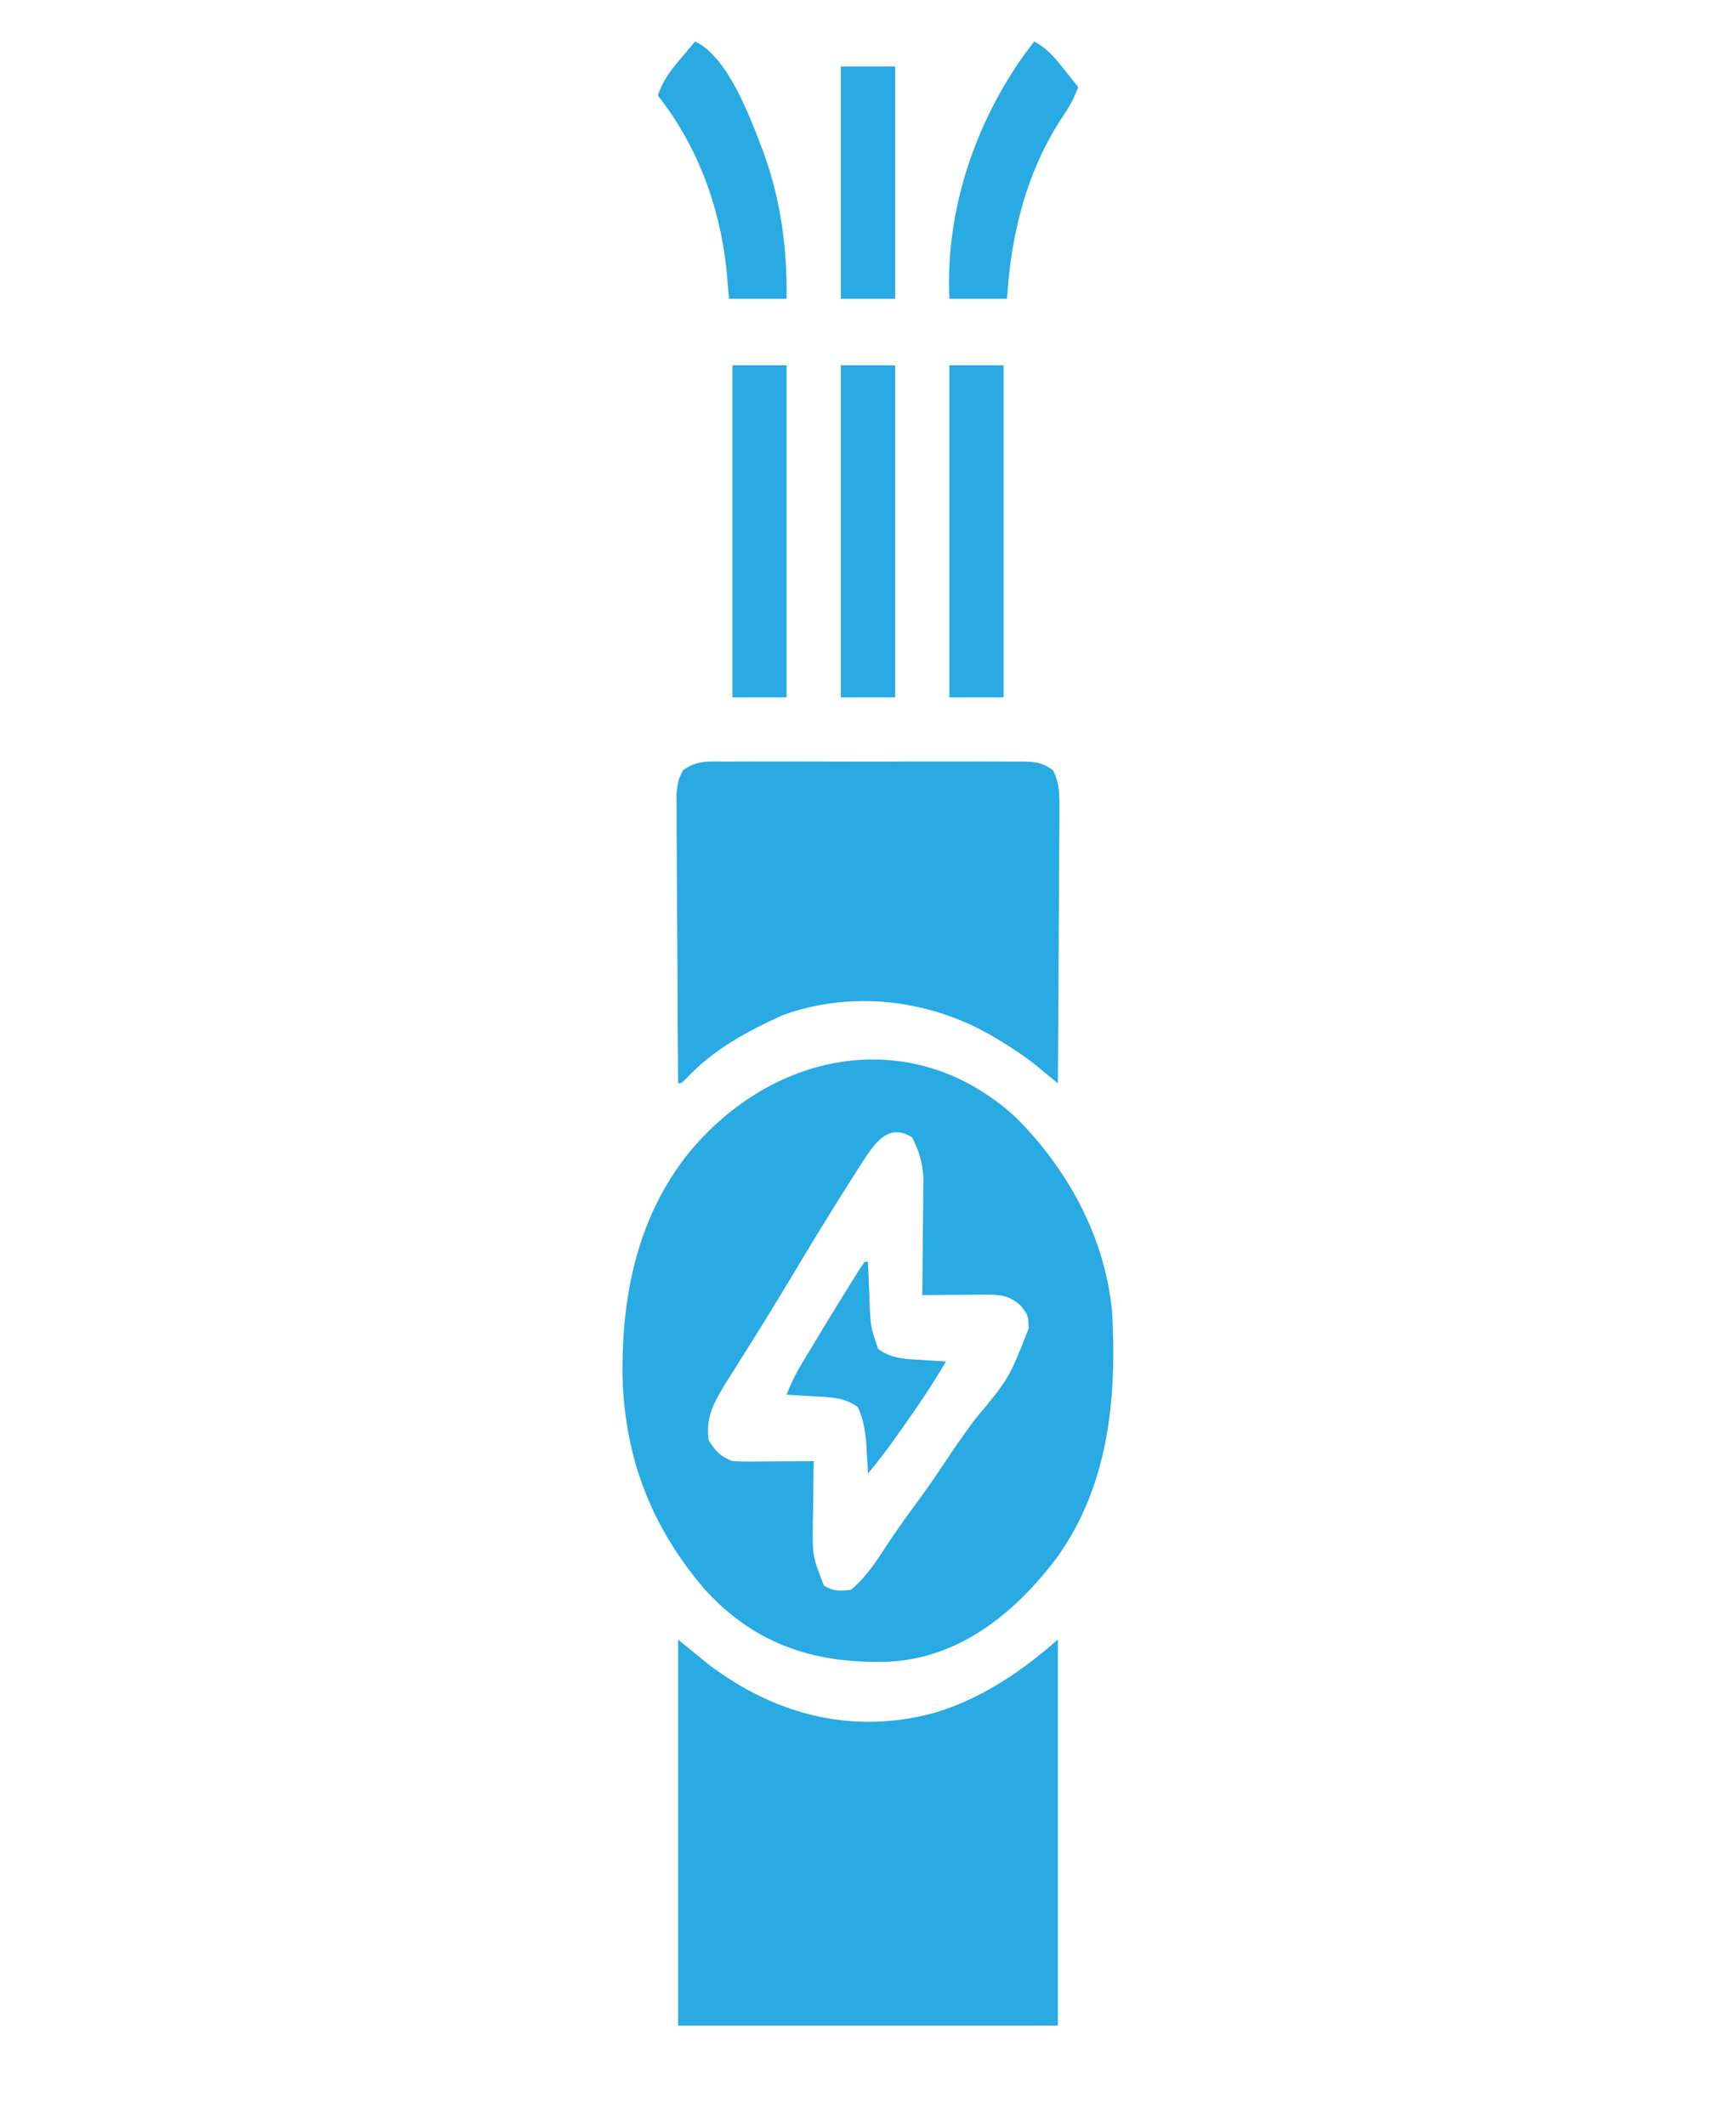 <svg width="58" height="71" viewBox="0 0 58 71" fill="none" xmlns="http://www.w3.org/2000/svg">
<path d="M33.95 37.342C35.576 38.965 36.903 41.209 37.156 43.82C37.322 46.832 37.006 49.638 35.346 51.989C33.85 53.995 31.987 55.384 29.73 55.512C27.386 55.594 25.283 55.038 23.513 53.059C21.843 51.099 20.865 48.811 20.798 45.951C20.771 43.123 21.35 40.634 22.973 38.562C25.868 35.014 30.576 34.221 33.95 37.342ZM28.653 39.072C28.525 39.273 28.398 39.475 28.271 39.678C28.201 39.787 28.132 39.897 28.061 40.009C27.511 40.884 26.974 41.771 26.442 42.662C25.843 43.663 25.228 44.649 24.609 45.632C24.537 45.747 24.464 45.863 24.389 45.982C24.325 46.083 24.261 46.185 24.195 46.29C23.83 46.908 23.58 47.333 23.676 48.119C23.928 48.514 24.078 48.653 24.469 48.813C24.678 48.824 24.887 48.828 25.096 48.826C25.279 48.825 25.279 48.825 25.465 48.825C25.592 48.824 25.719 48.822 25.849 48.821C25.977 48.821 26.105 48.82 26.238 48.819C26.554 48.818 26.871 48.816 27.187 48.813C27.186 48.909 27.184 49.005 27.182 49.105C27.175 49.545 27.171 49.985 27.166 50.425C27.163 50.576 27.16 50.728 27.157 50.885C27.145 51.988 27.145 51.988 27.527 52.973C27.85 53.171 28.075 53.154 28.433 53.111C28.856 52.75 29.164 52.34 29.481 51.846C29.82 51.329 30.164 50.827 30.529 50.338C30.882 49.864 31.219 49.38 31.549 48.882C31.878 48.383 32.215 47.9 32.568 47.426C33.71 46.059 33.71 46.059 34.367 44.384C34.353 43.948 34.353 43.948 34.119 43.638C33.718 43.259 33.394 43.249 32.903 43.252C32.721 43.253 32.721 43.253 32.535 43.254C32.408 43.255 32.281 43.256 32.151 43.257C31.958 43.258 31.958 43.258 31.762 43.259C31.446 43.261 31.129 43.263 30.812 43.266C30.814 43.136 30.816 43.006 30.818 42.872C30.824 42.386 30.828 41.901 30.831 41.416C30.833 41.206 30.835 40.996 30.838 40.787C30.842 40.485 30.844 40.182 30.846 39.88C30.848 39.608 30.848 39.608 30.851 39.33C30.809 38.789 30.706 38.456 30.473 37.996C29.596 37.46 29.149 38.313 28.653 39.072Z" fill="#29AAE3"/>
<path d="M22.656 54.775C22.993 55.05 23.329 55.325 23.676 55.607C25.987 57.358 28.602 57.952 31.268 57.208C32.786 56.74 34.073 55.886 35.344 54.775C35.344 59.031 35.344 63.287 35.344 67.672C31.157 67.672 26.97 67.672 22.656 67.672C22.656 63.416 22.656 59.16 22.656 54.775Z" fill="#29AAE3"/>
<path d="M24.235 25.444C24.349 25.443 24.464 25.442 24.581 25.441C24.959 25.439 25.337 25.44 25.715 25.442C25.977 25.442 26.24 25.441 26.502 25.44C27.052 25.44 27.602 25.441 28.152 25.443C28.858 25.447 29.563 25.445 30.269 25.441C30.811 25.439 31.352 25.44 31.894 25.441C32.154 25.442 32.415 25.441 32.675 25.44C33.038 25.439 33.401 25.441 33.765 25.444C33.927 25.442 33.927 25.442 34.092 25.441C34.529 25.447 34.807 25.453 35.184 25.735C35.404 26.196 35.398 26.53 35.395 27.063C35.395 27.161 35.395 27.26 35.395 27.362C35.395 27.688 35.392 28.013 35.388 28.339C35.387 28.565 35.387 28.791 35.386 29.017C35.384 29.612 35.38 30.206 35.375 30.801C35.37 31.408 35.368 32.015 35.366 32.622C35.361 33.812 35.353 35.003 35.344 36.193C35.275 36.137 35.207 36.08 35.136 36.022C35.046 35.948 34.955 35.873 34.862 35.796C34.772 35.723 34.683 35.649 34.591 35.573C34.221 35.28 33.841 35.028 33.446 34.789C33.369 34.742 33.292 34.695 33.213 34.647C31.064 33.373 28.438 33.078 26.139 33.92C24.984 34.447 23.878 35.027 22.936 36.02C22.77 36.193 22.77 36.193 22.656 36.193C22.646 34.883 22.638 33.573 22.633 32.263C22.631 31.654 22.627 31.046 22.622 30.437C22.617 29.85 22.614 29.263 22.613 28.676C22.613 28.452 22.611 28.228 22.608 28.004C22.605 27.69 22.605 27.376 22.605 27.063C22.604 26.884 22.603 26.705 22.602 26.521C22.656 26.07 22.656 26.07 22.816 25.735C23.273 25.393 23.709 25.438 24.235 25.444Z" fill="#29AAE3"/>
<path d="M31.719 12.203C32.317 12.203 32.915 12.203 33.531 12.203C33.531 15.864 33.531 19.525 33.531 23.297C32.933 23.297 32.335 23.297 31.719 23.297C31.719 19.636 31.719 15.975 31.719 12.203Z" fill="#29AAE3"/>
<path d="M28.094 12.203C28.692 12.203 29.29 12.203 29.906 12.203C29.906 15.864 29.906 19.525 29.906 23.297C29.308 23.297 28.71 23.297 28.094 23.297C28.094 19.636 28.094 15.975 28.094 12.203Z" fill="#29AAE3"/>
<path d="M24.469 12.203C25.067 12.203 25.665 12.203 26.281 12.203C26.281 15.864 26.281 19.525 26.281 23.297C25.683 23.297 25.085 23.297 24.469 23.297C24.469 19.636 24.469 15.975 24.469 12.203Z" fill="#29AAE3"/>
<path d="M34.551 1.387C34.968 1.6 35.229 1.911 35.542 2.305C35.633 2.419 35.723 2.532 35.816 2.649C35.885 2.736 35.953 2.823 36.023 2.912C35.868 3.328 35.686 3.641 35.443 3.987C34.312 5.745 33.777 7.772 33.645 9.984C33.009 9.984 32.373 9.984 31.719 9.984C31.58 6.969 32.614 4.089 34.211 1.837C34.323 1.686 34.436 1.536 34.551 1.387Z" fill="#29AAE3"/>
<path d="M23.223 1.387C24.323 1.9 25.051 3.887 25.523 5.129C26.088 6.709 26.298 8.271 26.281 9.984C25.646 9.984 25.01 9.984 24.355 9.984C24.33 9.681 24.304 9.378 24.278 9.066C24.049 6.823 23.26 4.814 21.977 3.189C22.151 2.679 22.405 2.359 22.727 1.976C22.82 1.865 22.912 1.754 23.008 1.64C23.114 1.515 23.114 1.515 23.223 1.387Z" fill="#29AAE3"/>
<path d="M28.094 2.219C28.692 2.219 29.29 2.219 29.906 2.219C29.906 4.781 29.906 7.344 29.906 9.984C29.308 9.984 28.71 9.984 28.094 9.984C28.094 7.422 28.094 4.859 28.094 2.219Z" fill="#29AAE3"/>
<path d="M28.887 42.156C28.924 42.156 28.962 42.156 29 42.156C29.006 42.308 29.011 42.461 29.017 42.617C29.025 42.819 29.034 43.021 29.043 43.222C29.046 43.322 29.049 43.422 29.053 43.525C29.088 44.331 29.088 44.331 29.34 45.068C29.79 45.397 30.279 45.404 30.791 45.432C30.909 45.44 30.909 45.44 31.029 45.449C31.221 45.462 31.413 45.473 31.605 45.484C31.16 46.248 30.677 46.96 30.175 47.669C30.112 47.759 30.048 47.849 29.982 47.941C29.666 48.386 29.347 48.819 29 49.228C28.994 49.126 28.989 49.024 28.983 48.919C28.975 48.784 28.966 48.649 28.957 48.509C28.95 48.376 28.942 48.242 28.934 48.105C28.885 47.685 28.83 47.379 28.66 47.01C28.196 46.666 27.681 46.673 27.152 46.646C27.068 46.64 26.984 46.635 26.898 46.63C26.692 46.617 26.487 46.605 26.281 46.594C26.44 46.178 26.626 45.821 26.849 45.452C26.916 45.341 26.983 45.23 27.053 45.115C27.123 44.999 27.193 44.884 27.265 44.765C27.367 44.596 27.367 44.596 27.471 44.423C27.822 43.844 28.176 43.268 28.535 42.695C28.632 42.54 28.632 42.54 28.731 42.381C28.783 42.307 28.834 42.233 28.887 42.156Z" fill="#29AAE3"/>
</svg>
